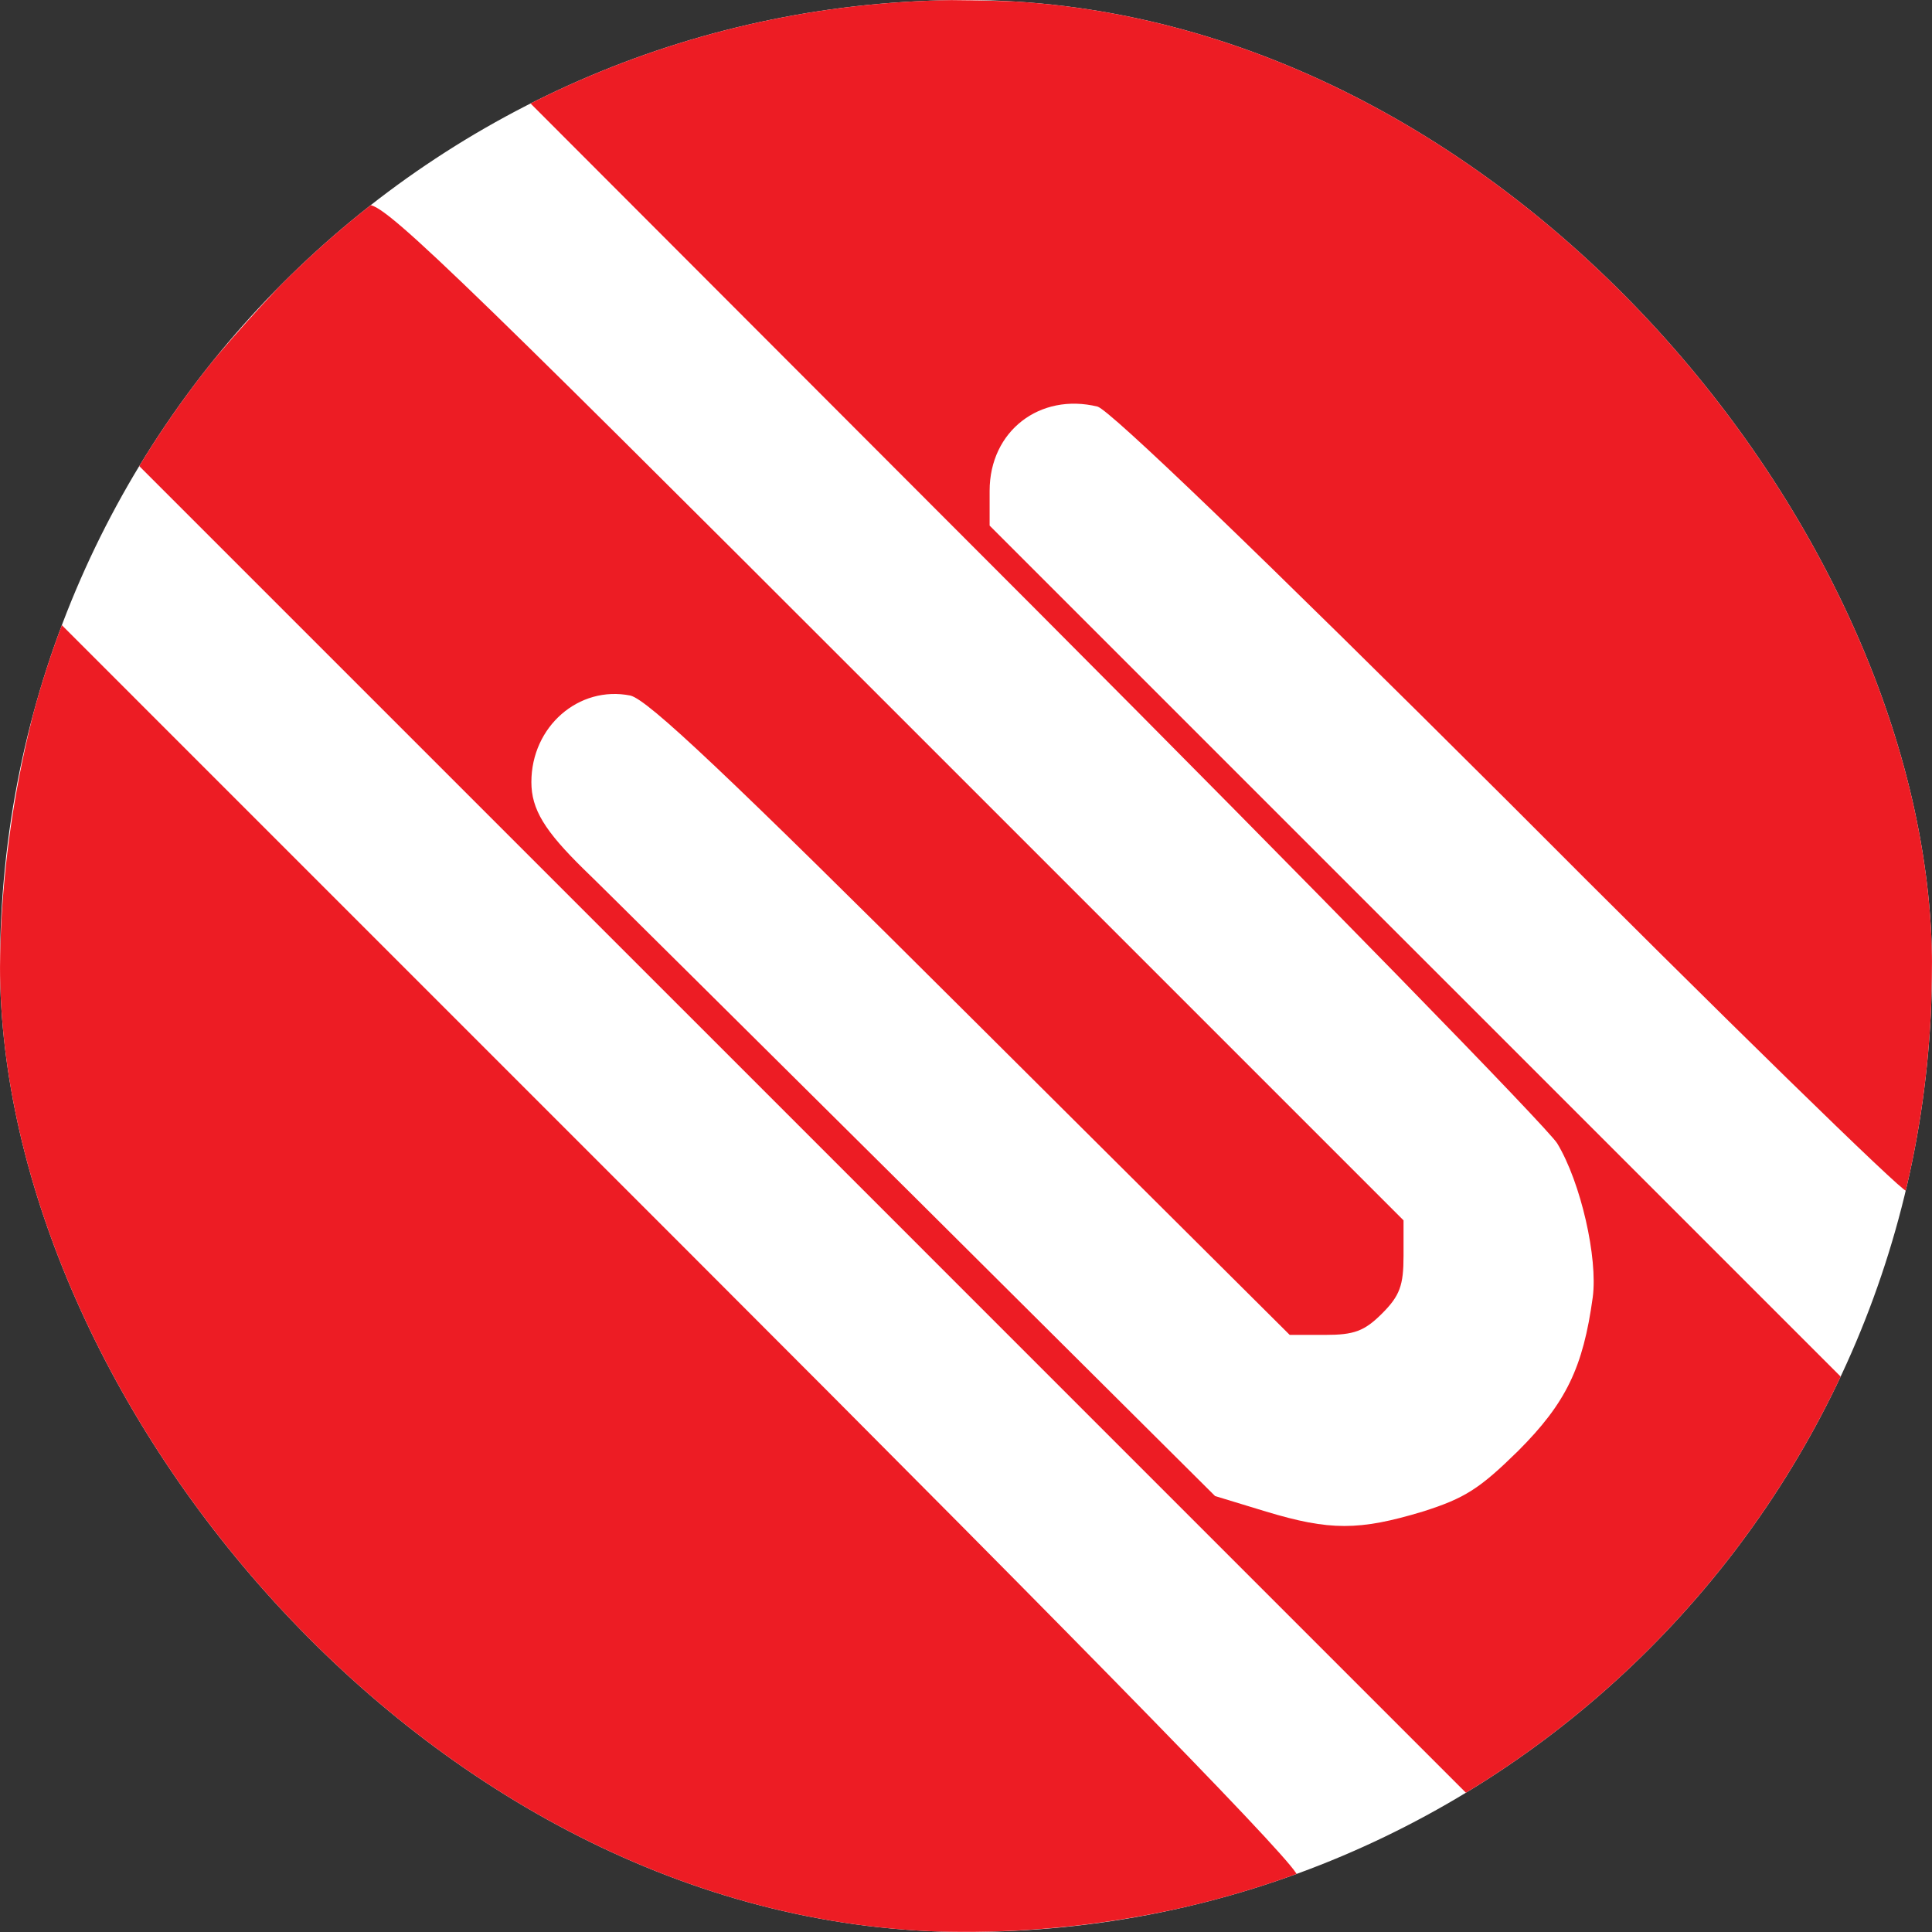 <svg width="49" height="49" viewBox="0 0 49 49" fill="none" xmlns="http://www.w3.org/2000/svg">
<rect x="0" y="0" width="49" height="49" fill="#333333" stroke="none"/>
<g clip-path="url(#clip0_1_269)">
<rect width="49" height="49" rx="24.5" fill="white"/>
<path d="M21.819 0.039C19.082 0.452 15.82 1.37 14.152 2.214L13.421 2.589L26.262 15.448C33.329 22.534 39.271 28.626 39.496 29.001C40.096 29.995 40.527 31.907 40.396 32.9C40.152 34.681 39.721 35.581 38.502 36.8C37.528 37.756 37.153 37.999 36.084 38.337C34.472 38.824 33.722 38.824 32.11 38.337L30.817 37.943L23.15 30.314C18.932 26.133 15.183 22.403 14.808 22.047C13.814 21.072 13.477 20.528 13.477 19.835C13.477 18.429 14.677 17.379 15.989 17.641C16.439 17.754 18.407 19.61 24.631 25.814L32.71 33.856H33.61C34.341 33.856 34.603 33.763 35.053 33.313C35.503 32.863 35.597 32.6 35.597 31.851V30.951L22.625 17.979C11.059 6.413 9.615 5.026 9.297 5.213C8.547 5.607 5.491 8.868 4.498 10.312L3.485 11.774L20.357 28.645L37.246 45.535L38.146 44.898C39.908 43.717 41.802 42.067 42.945 40.736C44.145 39.33 45.813 36.893 46.394 35.675L46.732 34.962L35.915 24.146L25.099 13.33V12.449C25.099 10.93 26.374 9.956 27.836 10.312C28.155 10.406 31.904 14.005 38.278 20.36C43.732 25.833 48.269 30.257 48.344 30.201C48.663 29.995 49 27.014 49 24.296C49 21.147 48.606 18.841 47.65 16.16C46.507 12.955 44.032 9.093 41.67 6.844C37.04 2.457 31.529 0.17 25.193 0.02C23.656 -0.017 22.137 0.002 21.819 0.039Z" fill="#ED1C24"/>
<path d="M1.123 17.098C0.111 20.491 -0.226 24.146 0.149 27.239C2.005 42.217 16.27 51.965 30.835 48.178C31.829 47.934 32.766 47.653 32.897 47.578C33.066 47.485 28.23 42.517 17.338 31.626L1.517 15.804L1.123 17.098Z" fill="#ED1C24"/>
</g>
<defs>
<clipPath id="clip0_1_269">
<rect width="49" height="49" rx="24.5" fill="white"/>
</clipPath>
</defs>
</svg>
